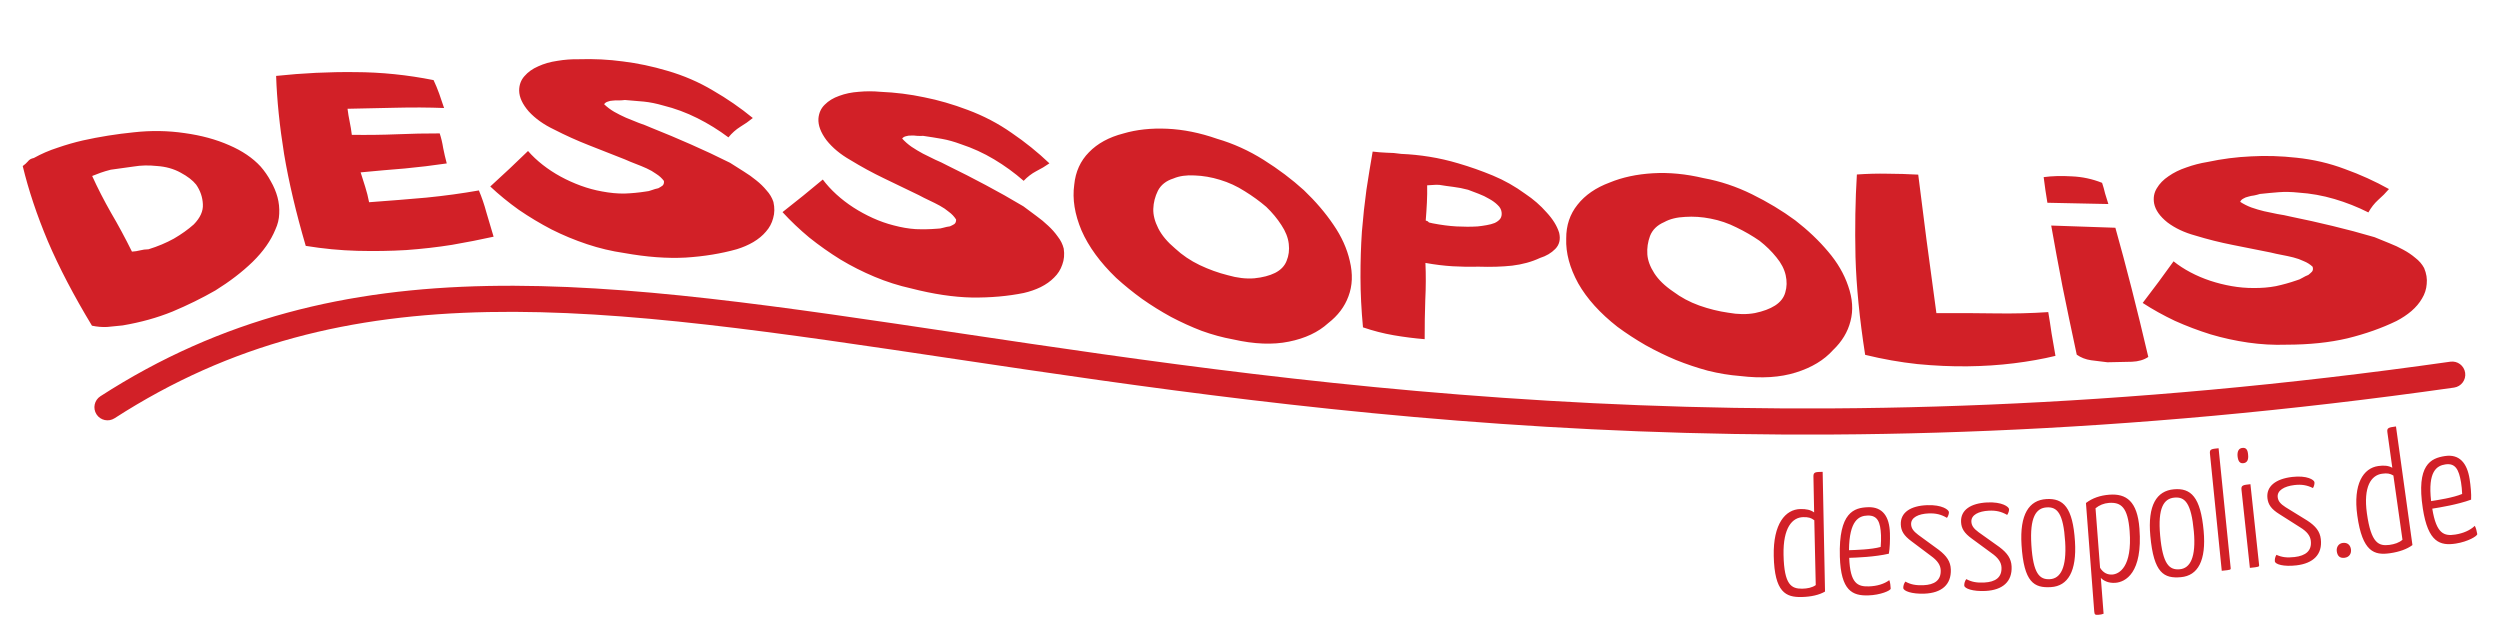 <?xml version="1.0" encoding="UTF-8" standalone="no"?>
<!-- Created with Inkscape (http://www.inkscape.org/) -->

<svg
   xmlns:dc="http://purl.org/dc/elements/1.1/"
   xmlns:cc="http://creativecommons.org/ns#"
   xmlns:rdf="http://www.w3.org/1999/02/22-rdf-syntax-ns#"
   xmlns:svg="http://www.w3.org/2000/svg"
   xmlns="http://www.w3.org/2000/svg"
   xmlns:sodipodi="http://sodipodi.sourceforge.net/DTD/sodipodi-0.dtd"
   xmlns:inkscape="http://www.inkscape.org/namespaces/inkscape"
   id="svg2"
   version="1.1"
   inkscape:version="0.91 r13725"
   xml:space="preserve"
   width="974.41"
   height="248.031"
   viewBox="0 0 974.41 248.031"
   sodipodi:docname="logo_dessopolis.svg"><defs
     id="defs6"><clipPath
       clipPathUnits="userSpaceOnUse"
       id="clipPath16"><path
         d="m 0,0 779.528,0 0,198.425 L 0,198.425 0,0 Z"
         id="path18"
         inkscape:connector-curvature="0" /></clipPath><filter
       style="color-interpolation-filters:sRGB;"
       inkscape:label="Drop Shadow"
       id="filter3994"><feFlood
         flood-opacity="0.498"
         flood-color="rgb(65,65,65)"
         result="flood"
         id="feFlood3996" /><feComposite
         in="flood"
         in2="SourceGraphic"
         operator="in"
         result="composite1"
         id="feComposite3998" /><feGaussianBlur
         in="composite1"
         stdDeviation="3"
         result="blur"
         id="feGaussianBlur4000" /><feOffset
         dx="6"
         dy="-6"
         result="offset"
         id="feOffset4002" /><feComposite
         in="SourceGraphic"
         in2="offset"
         operator="over"
         result="composite2"
         id="feComposite4004" /></filter><filter
       style="color-interpolation-filters:sRGB;"
       inkscape:label="Drop Shadow"
       id="filter4006"><feFlood
         flood-opacity="0.498"
         flood-color="rgb(65,65,65)"
         result="flood"
         id="feFlood4008" /><feComposite
         in="flood"
         in2="SourceGraphic"
         operator="in"
         result="composite1"
         id="feComposite4010" /><feGaussianBlur
         in="composite1"
         stdDeviation="3"
         result="blur"
         id="feGaussianBlur4012" /><feOffset
         dx="6"
         dy="-6"
         result="offset"
         id="feOffset4014" /><feComposite
         in="SourceGraphic"
         in2="offset"
         operator="over"
         result="composite2"
         id="feComposite4016" /></filter><filter
       style="color-interpolation-filters:sRGB;"
       inkscape:label="Drop Shadow"
       id="filter4018"><feFlood
         flood-opacity="0.498"
         flood-color="rgb(65,65,65)"
         result="flood"
         id="feFlood4020" /><feComposite
         in="flood"
         in2="SourceGraphic"
         operator="in"
         result="composite1"
         id="feComposite4022" /><feGaussianBlur
         in="composite1"
         stdDeviation="3"
         result="blur"
         id="feGaussianBlur4024" /><feOffset
         dx="6"
         dy="-6"
         result="offset"
         id="feOffset4026" /><feComposite
         in="SourceGraphic"
         in2="offset"
         operator="over"
         result="composite2"
         id="feComposite4028" /></filter></defs><sodipodi:namedview
     pagecolor="#ffffff"
     bordercolor="#666666"
     borderopacity="1"
     objecttolerance="10"
     gridtolerance="10"
     guidetolerance="10"
     inkscape:pageopacity="0"
     inkscape:pageshadow="2"
     inkscape:window-width="1920"
     inkscape:window-height="1022"
     id="namedview4"
     showgrid="false"
     inkscape:zoom="1.1592272"
     inkscape:cx="484.34748"
     inkscape:cy="124.01563"
     inkscape:window-x="0"
     inkscape:window-y="25"
     inkscape:window-maximized="1"
     inkscape:current-layer="g10" /><g
     id="g10"
     inkscape:groupmode="layer"
     inkscape:label="Logo_allg"
     transform="matrix(1.25,0,0,-1.25,0,248.031)"><path
       inkscape:connector-curvature="0"
       id="path22"
       style="fill:#d22027;fill-opacity:1;fill-rule:nonzero;stroke:none;"
       d="m 81.251,146.516 c -2.468,2.675 -5.733,4.887 -9.795,6.635 -4.086,1.803 -8.71,3.061 -13.873,3.772 -5.185,0.765 -10.468,0.848 -15.849,0.251 -5.404,-0.542 -10.682,-1.384 -15.834,-2.525 -2.685,-0.616 -5.34,-1.38 -7.966,-2.291 -2.593,-0.834 -5.057,-1.901 -7.39,-3.201 -0.83,-0.157 -1.449,-0.513 -1.855,-1.068 -0.43,-0.5 -0.964,-0.981 -1.603,-1.441 1.806,-7.497 4.424,-15.325 7.852,-23.484 3.483,-8.136 8.061,-16.9 13.735,-26.291 1.616,-0.345 3.208,-0.476 4.773,-0.395 1.598,0.159 3.194,0.319 4.792,0.478 5.616,0.951 10.801,2.394 15.557,4.328 4.731,1.989 9.187,4.181 13.364,6.576 4.467,2.773 8.338,5.743 11.614,8.912 3.308,3.246 5.672,6.607 7.091,10.083 0.74,1.591 1.139,3.23 1.198,4.919 0.089,1.766 -0.088,3.483 -0.533,5.152 -0.468,1.723 -1.165,3.382 -2.091,4.977 -0.895,1.672 -1.958,3.209 -3.187,4.613 m -20.087,-5.656 c 1.304,-1.884 2.002,-3.927 2.095,-6.128 0.125,-2.123 -0.82,-4.216 -2.833,-6.278 -1.771,-1.576 -3.838,-3.052 -6.203,-4.431 -2.388,-1.323 -5.026,-2.431 -7.914,-3.324 -0.953,-0.018 -1.833,-0.131 -2.64,-0.342 -0.808,-0.212 -1.65,-0.341 -2.525,-0.389 -2.123,4.292 -4.303,8.336 -6.538,12.132 -2.204,3.874 -4.16,7.692 -5.868,11.454 0.87,0.366 1.752,0.704 2.645,1.015 0.947,0.335 1.999,0.649 3.156,0.942 2.535,0.362 4.924,0.694 7.165,0.996 2.273,0.378 4.683,0.431 7.23,0.157 2.765,-0.182 5.231,-0.873 7.399,-2.074 2.146,-1.147 3.756,-2.39 4.831,-3.73 m 74.028,32.587 c 0.638,-1.35 1.224,-2.765 1.759,-4.245 0.535,-1.481 1.041,-2.965 1.517,-4.453 -4.895,0.183 -9.831,0.212 -14.808,0.089 -4.918,-0.117 -10.016,-0.226 -15.293,-0.327 0.162,-1.347 0.383,-2.687 0.662,-4.02 0.28,-1.334 0.504,-2.703 0.673,-4.109 4.882,-0.066 9.569,-0.006 14.064,0.178 4.552,0.192 8.999,0.282 13.338,0.27 0.47,-1.43 0.832,-2.961 1.088,-4.594 0.308,-1.568 0.677,-3.157 1.11,-4.769 -4.38,-0.646 -8.744,-1.172 -13.092,-1.577 -4.357,-0.346 -8.943,-0.75 -13.761,-1.211 0.484,-1.546 0.964,-3.064 1.44,-4.551 0.476,-1.488 0.875,-3.074 1.197,-4.759 6.244,0.455 12.189,0.933 17.834,1.435 5.696,0.567 11.162,1.315 16.399,2.242 0.912,-2.148 1.692,-4.431 2.34,-6.849 0.707,-2.411 1.456,-4.935 2.25,-7.574 -4.11,-0.911 -8.435,-1.759 -12.976,-2.543 -4.548,-0.726 -9.297,-1.268 -14.245,-1.627 -4.897,-0.292 -9.999,-0.372 -15.304,-0.238 -5.246,0.141 -10.597,0.655 -16.052,1.543 -3.028,10.332 -5.276,19.867 -6.744,28.604 -1.41,8.745 -2.24,16.875 -2.492,24.393 8.332,0.884 16.545,1.279 24.639,1.184 8.145,-0.029 16.297,-0.86 24.457,-2.492 m 99.546,-11.818 c -3.86,3.167 -8.008,6.029 -12.442,8.586 -4.372,2.612 -9.109,4.657 -14.21,6.136 -4.694,1.392 -9.299,2.364 -13.814,2.915 -4.512,0.611 -9.079,0.84 -13.704,0.689 -2.303,0.043 -4.562,-0.125 -6.777,-0.503 -2.21,-0.319 -4.202,-0.89 -5.975,-1.713 -1.768,-0.763 -3.199,-1.787 -4.295,-3.071 -1.091,-1.225 -1.639,-2.725 -1.644,-4.499 0.033,-2.072 1.035,-4.242 3.006,-6.508 2.034,-2.212 4.654,-4.08 7.86,-5.605 3.597,-1.848 7.238,-3.492 10.923,-4.931 3.685,-1.44 7.427,-2.913 11.225,-4.42 1.089,-0.491 2.211,-0.953 3.363,-1.388 1.152,-0.435 2.274,-0.898 3.363,-1.388 1.09,-0.49 2.085,-1.062 2.985,-1.716 0.964,-0.6 1.77,-1.336 2.42,-2.209 0.072,-0.656 -0.081,-1.148 -0.458,-1.477 -0.374,-0.269 -0.807,-0.535 -1.298,-0.796 -0.66,-0.132 -1.324,-0.322 -1.991,-0.571 -0.61,-0.254 -1.301,-0.412 -2.074,-0.476 -2.093,-0.328 -4.266,-0.531 -6.519,-0.611 -2.19,-0.024 -4.511,0.197 -6.963,0.663 -2.22,0.391 -4.425,0.989 -6.617,1.792 -2.191,0.804 -4.284,1.748 -6.279,2.834 -1.994,1.085 -3.861,2.309 -5.599,3.672 -1.738,1.364 -3.265,2.801 -4.579,4.312 -1.838,-1.765 -3.739,-3.584 -5.703,-5.458 -1.96,-1.815 -3.983,-3.685 -6.069,-5.609 2.72,-2.556 5.686,-4.98 8.897,-7.274 3.274,-2.24 6.68,-4.281 10.218,-6.125 3.543,-1.784 7.222,-3.312 11.037,-4.584 3.815,-1.271 7.684,-2.192 11.606,-2.761 7.01,-1.257 13.394,-1.732 19.152,-1.424 5.763,0.367 11.087,1.238 15.974,2.613 1.874,0.578 3.581,1.317 5.123,2.215 1.604,0.953 2.922,2.044 3.954,3.273 1.091,1.225 1.839,2.622 2.244,4.191 0.464,1.564 0.492,3.248 0.086,5.05 -0.439,1.332 -1.154,2.535 -2.144,3.61 -0.927,1.129 -2.006,2.18 -3.24,3.153 -1.175,0.969 -2.47,1.888 -3.888,2.756 -1.419,0.867 -2.835,1.765 -4.249,2.691 -4.115,2.061 -8.18,3.971 -12.198,5.73 -3.959,1.755 -8.096,3.492 -12.411,5.212 -1.263,0.561 -2.558,1.066 -3.887,1.514 -1.326,0.506 -2.648,1.042 -3.969,1.607 -1.262,0.561 -2.491,1.179 -3.686,1.854 -1.136,0.67 -2.175,1.453 -3.119,2.346 0.265,0.396 0.639,0.666 1.121,0.809 0.488,0.203 1.027,0.313 1.621,0.331 0.596,0.076 1.218,0.093 1.865,0.047 0.652,0.014 1.276,0.059 1.873,0.136 2.06,-0.144 4.03,-0.31 5.909,-0.501 1.88,-0.19 3.892,-0.596 6.037,-1.219 3.662,-0.906 7.208,-2.218 10.637,-3.935 3.429,-1.718 6.661,-3.718 9.696,-6 1.099,1.343 2.328,2.44 3.689,3.292 1.419,0.847 2.725,1.762 3.917,2.743 m 92.483,-14.133 c -3.613,3.446 -7.537,6.608 -11.77,9.487 -4.166,2.929 -8.738,5.321 -13.715,7.176 -4.577,1.736 -9.097,3.048 -13.559,3.933 -4.453,0.944 -8.992,1.513 -13.614,1.706 -2.294,0.213 -4.559,0.214 -6.796,0.002 -2.228,-0.154 -4.256,-0.576 -6.085,-1.264 -1.821,-0.631 -3.324,-1.545 -4.512,-2.744 -1.179,-1.141 -1.836,-2.596 -1.974,-4.364 -0.121,-2.069 0.717,-4.307 2.514,-6.714 1.864,-2.357 4.338,-4.415 7.422,-6.173 3.45,-2.111 6.959,-4.02 10.526,-5.73 3.568,-1.709 7.19,-3.457 10.865,-5.242 1.051,-0.57 2.135,-1.114 3.251,-1.634 1.118,-0.519 2.201,-1.064 3.251,-1.634 1.05,-0.57 2,-1.214 2.85,-1.933 0.916,-0.669 1.665,-1.464 2.248,-2.383 0.023,-0.659 -0.165,-1.138 -0.566,-1.438 -0.393,-0.241 -0.845,-0.474 -1.354,-0.698 -0.668,-0.082 -1.344,-0.222 -2.028,-0.421 -0.627,-0.208 -1.328,-0.315 -2.104,-0.321 -2.111,-0.171 -4.293,-0.212 -6.546,-0.124 -2.186,0.138 -4.484,0.531 -6.894,1.178 -2.185,0.556 -4.34,1.315 -6.465,2.279 -2.126,0.964 -4.143,2.061 -6.051,3.292 -1.908,1.231 -3.679,2.591 -5.311,4.079 -1.633,1.488 -3.048,3.035 -4.246,4.64 -1.964,-1.623 -3.995,-3.296 -6.093,-5.019 -2.09,-1.664 -4.246,-3.378 -6.469,-5.143 2.522,-2.751 5.299,-5.389 8.331,-7.915 3.099,-2.476 6.344,-4.766 9.736,-6.867 3.4,-2.043 6.955,-3.84 10.665,-5.391 3.71,-1.552 7.499,-2.757 11.369,-3.616 6.897,-1.775 13.228,-2.723 18.993,-2.844 5.774,-0.062 11.149,0.41 16.124,1.418 1.912,0.439 3.669,1.048 5.273,1.829 1.67,0.831 3.066,1.821 4.187,2.97 1.179,1.14 2.028,2.478 2.549,4.012 0.579,1.526 0.732,3.203 0.461,5.031 -0.339,1.36 -0.962,2.613 -1.87,3.758 -0.84,1.195 -1.839,2.324 -2.996,3.386 -1.099,1.054 -2.324,2.066 -3.674,3.037 -1.349,0.971 -2.695,1.97 -4.036,3 -3.95,2.361 -7.863,4.568 -11.738,6.62 -3.818,2.044 -7.815,4.084 -11.991,6.12 -1.216,0.654 -2.471,1.253 -3.763,1.798 -1.284,0.604 -2.564,1.236 -3.839,1.898 -1.216,0.654 -2.396,1.361 -3.537,2.123 -1.083,0.753 -2.062,1.61 -2.936,2.572 0.293,0.375 0.685,0.615 1.178,0.723 0.501,0.166 1.048,0.236 1.64,0.209 0.601,0.032 1.222,0.002 1.865,-0.091 0.65,-0.035 1.276,-0.036 1.877,-0.004 2.044,-0.297 3.996,-0.609 5.856,-0.939 1.86,-0.329 3.836,-0.884 5.929,-1.664 3.585,-1.176 7.024,-2.748 10.316,-4.715 3.291,-1.968 6.365,-4.202 9.222,-6.703 1.196,1.257 2.504,2.26 3.924,3.008 1.478,0.74 2.848,1.554 4.11,2.444 m 93.665,-30.438 c -0.878,3.859 -2.571,7.613 -5.081,11.262 -2.503,3.708 -5.583,7.312 -9.242,10.81 -3.733,3.389 -7.913,6.537 -12.539,9.445 -4.626,2.907 -9.463,5.098 -14.509,6.573 -5.353,1.87 -10.543,2.916 -15.57,3.139 -5.027,0.222 -9.58,-0.27 -13.659,-1.476 -4.489,-1.154 -8.068,-3.108 -10.737,-5.862 -2.662,-2.694 -4.192,-6.069 -4.588,-10.122 -0.623,-4.441 0.138,-9.207 2.287,-14.297 2.214,-5.04 5.811,-9.957 10.793,-14.754 2.505,-2.281 5.201,-4.467 8.087,-6.559 2.894,-2.034 5.898,-3.902 9.012,-5.606 3.121,-1.646 6.298,-3.091 9.53,-4.334 3.298,-1.193 6.575,-2.085 9.83,-2.677 6.591,-1.492 12.39,-1.724 17.398,-0.695 5.066,1.021 9.146,2.941 12.241,5.76 3.034,2.35 5.144,5.144 6.328,8.384 1.251,3.29 1.391,6.96 0.419,11.009 m -19.034,5.364 c 0.23,-1.933 0.003,-3.718 -0.682,-5.355 -0.618,-1.587 -1.817,-2.833 -3.597,-3.736 -1.714,-0.853 -3.867,-1.412 -6.458,-1.677 -2.584,-0.207 -5.338,0.113 -8.264,0.961 -2.94,0.73 -5.869,1.786 -8.786,3.168 -2.859,1.375 -5.405,3.096 -7.64,5.165 -2.418,2.032 -4.174,4.129 -5.267,6.289 -1.094,2.162 -1.609,4.19 -1.547,6.085 0.07,1.954 0.546,3.827 1.428,5.617 0.948,1.843 2.568,3.124 4.86,3.844 1.824,0.779 4.035,1.092 6.632,0.941 2.606,-0.094 5.225,-0.545 7.858,-1.356 2.749,-0.825 5.334,-2.016 7.753,-3.573 2.426,-1.498 4.658,-3.12 6.697,-4.866 1.855,-1.782 3.428,-3.676 4.719,-5.684 1.299,-1.95 2.063,-3.891 2.294,-5.823 m 84.31,3.436 c -0.657,2.125 -1.965,4.243 -3.925,6.356 -1.897,2.166 -4.108,4.091 -6.636,5.776 -3.185,2.329 -6.553,4.23 -10.104,5.701 -3.552,1.471 -7.149,2.739 -10.791,3.804 -3.006,0.894 -5.999,1.58 -8.979,2.058 -2.98,0.478 -5.916,0.775 -8.807,0.891 -1.578,0.246 -3.107,0.369 -4.587,0.371 -1.416,0.056 -2.857,0.172 -4.322,0.35 -0.663,-3.794 -1.31,-7.767 -1.942,-11.919 -0.573,-4.156 -1.043,-8.498 -1.409,-13.026 -0.308,-4.533 -0.457,-9.287 -0.444,-14.259 0.011,-4.974 0.271,-10.175 0.779,-15.602 3.167,-1.085 6.357,-1.906 9.568,-2.462 3.269,-0.56 6.492,-0.969 9.667,-1.226 -0.01,4.263 0.054,8.342 0.191,12.237 0.197,3.892 0.213,7.737 0.047,11.539 2.975,-0.537 5.818,-0.885 8.527,-1.045 2.71,-0.16 5.43,-0.203 8.16,-0.128 3.719,-0.123 7.161,-0.017 10.325,0.319 3.228,0.39 6.134,1.19 8.719,2.402 1.943,0.612 3.529,1.549 4.756,2.811 1.289,1.317 1.692,3 1.207,5.052 m -17.948,6.425 c 0.109,-0.837 -0.035,-1.536 -0.437,-2.095 -0.395,-0.501 -0.962,-0.929 -1.701,-1.283 -0.735,-0.296 -1.582,-0.523 -2.542,-0.682 -0.901,-0.164 -1.83,-0.296 -2.785,-0.397 -2.081,-0.127 -4.272,-0.127 -6.57,-0.001 -2.298,0.127 -4.759,0.445 -7.381,0.953 l -1.22,0.277 -0.413,0.388 -0.604,0.227 c 0.158,1.94 0.281,3.824 0.369,5.653 0.089,1.827 0.114,3.601 0.076,5.321 0.657,0.065 1.281,0.103 1.874,0.114 0.657,0.065 1.307,0.072 1.954,0.02 1.402,-0.232 2.836,-0.437 4.302,-0.615 1.524,-0.183 3.068,-0.485 4.632,-0.908 1.035,-0.379 2.126,-0.793 3.273,-1.241 1.207,-0.453 2.318,-0.987 3.334,-1.602 1.02,-0.556 1.886,-1.189 2.598,-1.897 0.717,-0.65 1.131,-1.394 1.241,-2.232 m 108.068,-23.025 c -1.269,3.748 -3.341,7.307 -6.213,10.679 -2.871,3.431 -6.307,6.698 -10.307,9.801 -4.061,2.986 -8.543,5.687 -13.444,8.103 -4.902,2.415 -9.938,4.097 -15.109,5.043 -5.517,1.309 -10.788,1.815 -15.811,1.519 -5.024,-0.297 -9.501,-1.254 -13.434,-2.874 -4.346,-1.611 -7.704,-3.923 -10.076,-6.936 -2.371,-2.955 -3.544,-6.469 -3.521,-10.542 -0.163,-4.481 1.086,-9.143 3.747,-13.985 2.721,-4.785 6.806,-9.306 12.255,-13.565 2.727,-2.01 5.633,-3.907 8.72,-5.691 3.087,-1.724 6.268,-3.273 9.54,-4.647 3.275,-1.316 6.584,-2.426 9.927,-3.33 3.403,-0.846 6.754,-1.397 10.053,-1.65 6.71,-0.806 12.501,-0.438 17.377,1.101 4.934,1.537 8.794,3.867 11.582,6.989 2.777,2.65 4.588,5.647 5.433,8.991 0.905,3.402 0.665,7.067 -0.719,10.994 m -19.485,3.375 c 0.428,-1.899 0.386,-3.697 -0.125,-5.397 -0.452,-1.642 -1.517,-3.005 -3.194,-4.086 -1.617,-1.025 -3.701,-1.803 -6.251,-2.334 -2.549,-0.472 -5.322,-0.437 -8.319,0.105 -3,0.424 -6.022,1.173 -9.066,2.247 -2.985,1.073 -5.695,2.523 -8.132,4.35 -2.614,1.772 -4.576,3.677 -5.886,5.714 -1.31,2.037 -2.032,4.001 -2.165,5.893 -0.132,1.951 0.149,3.862 0.841,5.735 0.754,1.93 2.233,3.371 4.439,4.323 1.734,0.962 3.9,1.502 6.501,1.619 2.6,0.176 5.252,-0.004 7.954,-0.539 2.82,-0.538 5.514,-1.457 8.08,-2.755 2.568,-1.241 4.955,-2.624 7.163,-4.151 2.028,-1.582 3.789,-3.305 5.279,-5.169 1.493,-1.805 2.453,-3.657 2.881,-5.555 m 81.876,-11.519 c -5.3,-0.361 -10.845,-0.496 -16.634,-0.402 -5.73,0.095 -11.811,0.119 -18.245,0.073 -1.115,8.285 -2.15,15.953 -3.104,23.004 -0.895,7.053 -1.749,13.784 -2.563,20.19 -3.253,0.182 -6.444,0.277 -9.574,0.287 -3.131,0.067 -6.316,-0.014 -9.555,-0.245 -0.491,-7.928 -0.636,-16.494 -0.434,-25.696 0.26,-9.142 1.264,-19.32 3.013,-30.535 5.478,-1.344 10.913,-2.305 16.306,-2.885 5.391,-0.521 10.594,-0.753 15.61,-0.696 5.076,0.059 9.905,0.375 14.49,0.948 4.644,0.575 8.956,1.345 12.937,2.31 -0.44,2.464 -0.846,4.811 -1.219,7.042 -0.315,2.232 -0.657,4.434 -1.028,6.605 m 8.883,-13.277 c -1.641,7.635 -3.128,14.749 -4.461,21.341 -1.275,6.596 -2.442,12.904 -3.5,18.923 l 20.005,-0.685 c 3.348,-11.896 6.771,-25.324 10.269,-40.285 -1.357,-0.92 -3.068,-1.42 -5.132,-1.501 -2.068,-0.022 -4.608,-0.075 -7.618,-0.161 -1.668,0.183 -3.367,0.393 -5.098,0.631 -1.673,0.241 -3.161,0.82 -4.465,1.737 m 7.902,53.58 c 0.37,-1.098 0.682,-2.201 0.934,-3.307 0.307,-1.044 0.648,-2.145 1.022,-3.302 l -19.01,0.398 c -0.21,1.346 -0.417,2.662 -0.623,3.949 -0.15,1.35 -0.33,2.698 -0.54,4.044 2.637,0.356 5.559,0.436 8.766,0.239 3.262,-0.134 6.412,-0.808 9.451,-2.021 m 89.447,-1.934 c -4.36,2.433 -8.949,4.515 -13.766,6.246 -4.765,1.796 -9.79,2.97 -15.073,3.523 -4.865,0.538 -9.569,0.679 -14.111,0.422 -4.548,-0.199 -9.085,-0.782 -13.609,-1.749 -2.274,-0.367 -4.468,-0.932 -6.581,-1.696 -2.119,-0.706 -3.977,-1.62 -5.577,-2.744 -1.604,-1.065 -2.832,-2.326 -3.682,-3.784 -0.857,-1.399 -1.131,-2.972 -0.822,-4.718 0.399,-2.034 1.77,-3.992 4.111,-5.873 2.394,-1.817 5.303,-3.192 8.729,-4.125 3.867,-1.181 7.741,-2.154 11.624,-2.918 3.881,-0.764 7.825,-1.552 11.83,-2.362 1.159,-0.289 2.344,-0.546 3.555,-0.77 1.212,-0.224 2.397,-0.481 3.557,-0.77 1.158,-0.289 2.239,-0.676 3.241,-1.161 1.055,-0.419 1.979,-1.001 2.772,-1.745 0.188,-0.633 0.124,-1.144 -0.189,-1.534 -0.32,-0.332 -0.698,-0.67 -1.136,-1.014 -0.626,-0.247 -1.246,-0.552 -1.859,-0.915 -0.555,-0.357 -1.207,-0.636 -1.957,-0.836 -2.001,-0.693 -4.104,-1.278 -6.307,-1.755 -2.151,-0.413 -4.474,-0.606 -6.97,-0.581 -2.255,-0.008 -4.531,0.189 -6.83,0.592 -2.299,0.402 -4.527,0.961 -6.681,1.676 -2.156,0.715 -4.209,1.589 -6.162,2.623 -1.952,1.034 -3.708,2.178 -5.27,3.432 -1.496,-2.062 -3.045,-4.189 -4.646,-6.382 -1.608,-2.133 -3.267,-4.331 -4.98,-6.595 3.129,-2.033 6.478,-3.895 10.045,-5.583 3.619,-1.624 7.333,-3.03 11.142,-4.218 3.802,-1.128 7.694,-1.981 11.673,-2.557 3.98,-0.575 7.951,-0.796 11.913,-0.661 7.121,0.003 13.488,0.667 19.101,1.99 5.606,1.382 10.693,3.183 15.259,5.4 1.741,0.903 3.291,1.932 4.649,3.088 1.41,1.222 2.514,2.53 3.312,3.922 0.857,1.399 1.345,2.906 1.466,4.522 0.179,1.622 -0.091,3.284 -0.81,4.986 -0.668,1.233 -1.585,2.291 -2.749,3.173 -1.112,0.947 -2.362,1.79 -3.747,2.53 -1.328,0.745 -2.766,1.42 -4.316,2.022 -1.549,0.603 -3.101,1.235 -4.657,1.897 -4.415,1.3 -8.755,2.459 -13.02,3.479 -4.207,1.025 -8.587,2.003 -13.14,2.932 -1.341,0.328 -2.706,0.595 -4.092,0.8 -1.395,0.264 -2.792,0.557 -4.192,0.88 -1.341,0.328 -2.66,0.718 -3.956,1.171 -1.236,0.459 -2.398,1.045 -3.484,1.757 0.19,0.436 0.51,0.768 0.96,0.995 0.444,0.285 0.955,0.49 1.535,0.612 0.574,0.181 1.184,0.307 1.829,0.377 0.639,0.129 1.245,0.284 1.819,0.466 2.053,0.223 4.021,0.408 5.904,0.553 1.884,0.146 3.935,0.102 6.157,-0.131 3.765,-0.243 7.488,-0.906 11.167,-1.989 3.678,-1.083 7.213,-2.479 10.604,-4.187 0.844,1.517 1.86,2.814 3.048,3.893 1.247,1.085 2.37,2.217 3.369,3.394" /><path
       inkscape:connector-curvature="0"
       id="path26"
       style="fill:#d22027;fill-opacity:1;fill-rule:nonzero;stroke:none;"
       d="m 152.061,109.256 c -43.652,-0.852 -82.943,-9.987 -120.754,-34.385 -1.895,-1.221 -2.44,-3.747 -1.218,-5.641 1.221,-1.895 3.747,-2.44 5.642,-1.218 36.438,23.512 73.872,32.281 116.495,33.113 42.624,0.832 90.358,-6.392 146.578,-14.793 112.439,-16.802 258.738,-38.294 466.4,-8.762 2.23,0.321 3.778,2.388 3.458,4.618 -0.32,2.23 -2.388,3.778 -4.618,3.458 -206.591,-29.381 -351.599,-8.037 -464.022,8.761 -56.211,8.4 -104.308,15.701 -147.961,14.849" /><path
       inkscape:connector-curvature="0"
       id="path30"
       style="fill:#d22027;fill-opacity:1;fill-rule:nonzero;stroke:none;"
       d="m 566.169,15.985 c -1.124,-0.8 -2.623,-1.089 -4.231,-1.12 -3.319,-0.014 -5.623,1.081 -5.811,10.571 -0.167,8.452 2.726,11.673 6.148,11.741 1.608,0.031 2.443,-0.212 3.443,-0.97 l 0.451,-20.222 z m -0.499,22.659 c -1.105,0.807 -2.459,1.093 -4.275,1.057 -4.717,-0.094 -8.519,-4.63 -8.322,-14.586 0.226,-11.458 3.835,-12.944 8.657,-12.848 3.059,0.06 5.59,0.68 7.332,1.7 l -0.737,37.334 c -2.283,-0.045 -2.903,-0.056 -2.877,-1.456 l 0.222,-11.201 z m 16.858,1.628 c -4.406,-0.128 -9.242,-1.566 -8.841,-15.407 0.31,-10.679 3.935,-12.234 8.86,-12.092 3.784,0.11 7.013,1.5 6.995,2.123 -0.023,0.777 -0.161,1.966 -0.439,2.633 -1.575,-1.187 -3.838,-1.876 -6.377,-1.948 -3.473,-0.101 -5.837,0.868 -6.122,8.902 2.281,0.066 8.035,0.284 12.364,1.292 0.312,1.721 0.395,4.214 0.332,6.392 -0.149,5.184 -2.262,8.236 -6.772,8.105 m -0.183,-2.599 c 3.11,0.09 4,-2.012 4.173,-6.158 0.031,-1.088 0.017,-2.386 -0.102,-3.635 -2.883,-0.81 -7.807,-0.952 -9.88,-1.012 0.089,9.444 3.164,10.727 5.809,10.805 m 18.519,3.233 c -5.079,-0.199 -8.32,-2.246 -8.172,-6.029 0.077,-1.97 0.914,-3.442 3.318,-5.216 l 6.043,-4.539 c 2.137,-1.525 3.023,-2.942 3.083,-4.498 0.124,-3.161 -1.949,-4.54 -5.421,-4.676 -2.436,-0.095 -4.007,0.258 -5.598,1.13 -0.495,-0.642 -0.671,-1.427 -0.649,-1.998 0.037,-0.932 2.619,-1.921 6.609,-1.764 5.286,0.206 8.404,2.768 8.214,7.588 -0.093,2.384 -1.252,4.155 -3.767,6.08 l -6.412,4.679 c -1.498,1.136 -2.156,2.043 -2.205,3.287 -0.083,2.126 2.312,3.257 5.473,3.382 2.229,0.086 3.904,-0.315 5.711,-1.386 0.394,0.535 0.625,1.27 0.605,1.789 -0.027,0.725 -2.116,2.355 -6.832,2.171 m 18.725,0.847 c -5.076,-0.256 -8.295,-2.339 -8.104,-6.121 0.099,-1.968 0.952,-3.431 3.377,-5.178 l 6.093,-4.471 c 2.153,-1.5 3.055,-2.909 3.132,-4.464 0.16,-3.158 -1.897,-4.56 -5.369,-4.736 -2.435,-0.123 -4.009,0.214 -5.609,1.068 -0.487,-0.647 -0.655,-1.435 -0.627,-2.005 0.047,-0.933 2.64,-1.892 6.628,-1.691 5.283,0.267 8.373,2.863 8.129,7.68 -0.119,2.383 -1.299,4.141 -3.835,6.038 l -6.463,4.606 c -1.512,1.12 -2.18,2.02 -2.243,3.263 -0.106,2.123 2.277,3.283 5.435,3.442 2.229,0.113 3.908,-0.27 5.727,-1.321 0.389,0.539 0.612,1.277 0.585,1.794 -0.037,0.726 -2.142,2.334 -6.856,2.096 m 10.749,-13.257 c 0.734,-11.698 3.911,-13.473 9.192,-13.141 5.279,0.331 8.056,4.922 7.472,14.239 -0.666,10.611 -3.604,13.544 -8.937,13.211 -5.382,-0.339 -8.328,-4.733 -7.727,-14.309 m 3.067,-0.015 c -0.546,8.696 1.459,11.524 4.772,11.732 3.262,0.205 5.202,-1.753 5.764,-10.707 0.51,-8.126 -1.462,-11.472 -4.724,-11.677 -3.26,-0.205 -5.25,1.697 -5.812,10.652 m 19.603,-20.715 c 0.075,-0.982 0.294,-1.121 1.276,-1.046 0.621,0.047 1.186,0.141 1.64,0.333 l -0.854,11.17 c 0.791,-0.824 2.314,-1.697 4.538,-1.527 3.052,0.234 8.565,2.943 7.495,16.958 -0.648,8.48 -4.111,10.92 -9.385,10.517 -2.794,-0.212 -5.228,-1.022 -7.294,-2.585 l 2.584,-33.82 z m 0.402,32.176 c 1.175,0.974 2.639,1.553 4.139,1.668 3.878,0.296 5.933,-1.42 6.495,-8.762 0.861,-11.273 -3.293,-13.411 -5.362,-13.57 -1.447,-0.11 -2.844,0.46 -3.853,2.099 l -1.419,18.565 z m 17.088,-8.607 c 1.058,-11.673 4.283,-13.359 9.552,-12.882 5.269,0.478 7.918,5.144 7.075,14.442 -0.959,10.588 -3.978,13.439 -9.298,12.956 -5.371,-0.486 -8.194,-4.96 -7.329,-14.516 m 3.066,0.07 c -0.786,8.677 1.14,11.559 4.446,11.86 3.254,0.294 5.248,-1.608 6.059,-10.544 0.734,-8.109 -1.145,-11.508 -4.399,-11.803 -3.254,-0.295 -5.296,1.552 -6.106,10.487 m 18.22,27.254 c -2.271,-0.23 -2.837,-0.287 -2.697,-1.681 l 3.686,-36.533 c 2.891,0.292 2.839,0.287 2.772,0.958 l -3.761,37.256 z m 9.928,-11.212 c -2.269,-0.243 -2.94,-0.315 -2.79,-1.707 l 2.619,-24.392 c 2.888,0.311 2.939,0.317 2.868,0.987 l -2.697,25.112 z m -4.017,8.749 c 0.183,-1.701 0.77,-2.316 1.802,-2.205 1.186,0.127 1.659,1.065 1.493,2.612 -0.12,1.603 -0.61,2.281 -1.796,2.154 -1.135,-0.121 -1.608,-1.06 -1.499,-2.561 m 17.004,-6.492 c -5.048,-0.594 -8.121,-2.888 -7.678,-6.648 0.231,-1.957 1.18,-3.36 3.715,-4.942 l 6.378,-4.053 c 2.248,-1.354 3.242,-2.699 3.424,-4.244 0.37,-3.142 -1.589,-4.679 -5.042,-5.085 -2.42,-0.285 -4.013,-0.055 -5.668,0.691 -0.442,-0.679 -0.558,-1.476 -0.491,-2.043 0.11,-0.926 2.762,-1.711 6.726,-1.244 5.255,0.618 8.162,3.415 7.599,8.205 -0.278,2.369 -1.574,4.045 -4.23,5.768 l -6.757,4.166 c -1.581,1.016 -2.309,1.869 -2.453,3.106 -0.25,2.112 2.05,3.426 5.192,3.796 2.214,0.26 3.917,-0.008 5.802,-0.936 0.352,0.564 0.524,1.315 0.464,1.831 -0.085,0.72 -2.294,2.184 -6.981,1.632 m 13.941,-23.164 c 0.184,-1.44 0.914,-2.236 2.457,-2.039 1.389,0.178 2.139,1.267 1.968,2.606 -0.166,1.285 -1.017,2.222 -2.56,2.025 -1.338,-0.171 -2.023,-1.357 -1.865,-2.592 m 20.485,3.586 c -1.023,-0.928 -2.478,-1.391 -4.07,-1.613 -3.295,-0.405 -5.712,0.411 -7.018,9.812 -1.162,8.373 1.331,11.915 4.722,12.384 1.592,0.221 2.449,0.078 3.533,-0.556 l 2.833,-20.027 z m -3.169,22.441 c -1.193,0.673 -2.572,0.794 -4.369,0.545 -4.675,-0.649 -7.914,-5.601 -6.544,-15.465 1.575,-11.352 5.335,-12.401 10.112,-11.738 3.031,0.421 5.469,1.336 7.08,2.555 l -5.135,36.986 c -2.261,-0.314 -2.877,-0.4 -2.685,-1.787 l 1.541,-11.096 z m 16.388,3.652 c -4.357,-0.672 -8.978,-2.696 -6.87,-16.381 1.628,-10.56 5.416,-11.655 10.287,-10.905 3.741,0.577 6.773,2.356 6.678,2.971 -0.118,0.768 -0.403,1.932 -0.761,2.559 -1.415,-1.372 -3.576,-2.335 -6.088,-2.722 -3.434,-0.529 -5.899,0.14 -7.174,8.078 2.255,0.347 7.937,1.275 12.108,2.81 0.098,1.747 -0.126,4.231 -0.458,6.384 -0.791,5.126 -3.264,7.893 -7.722,7.206 m 0.138,-2.603 c 3.075,0.475 4.219,-1.501 4.902,-5.593 0.167,-1.077 0.312,-2.367 0.348,-3.621 -2.759,-1.16 -7.628,-1.91 -9.679,-2.226 -1.08,9.384 1.814,11.037 4.429,11.44" /></g></svg>